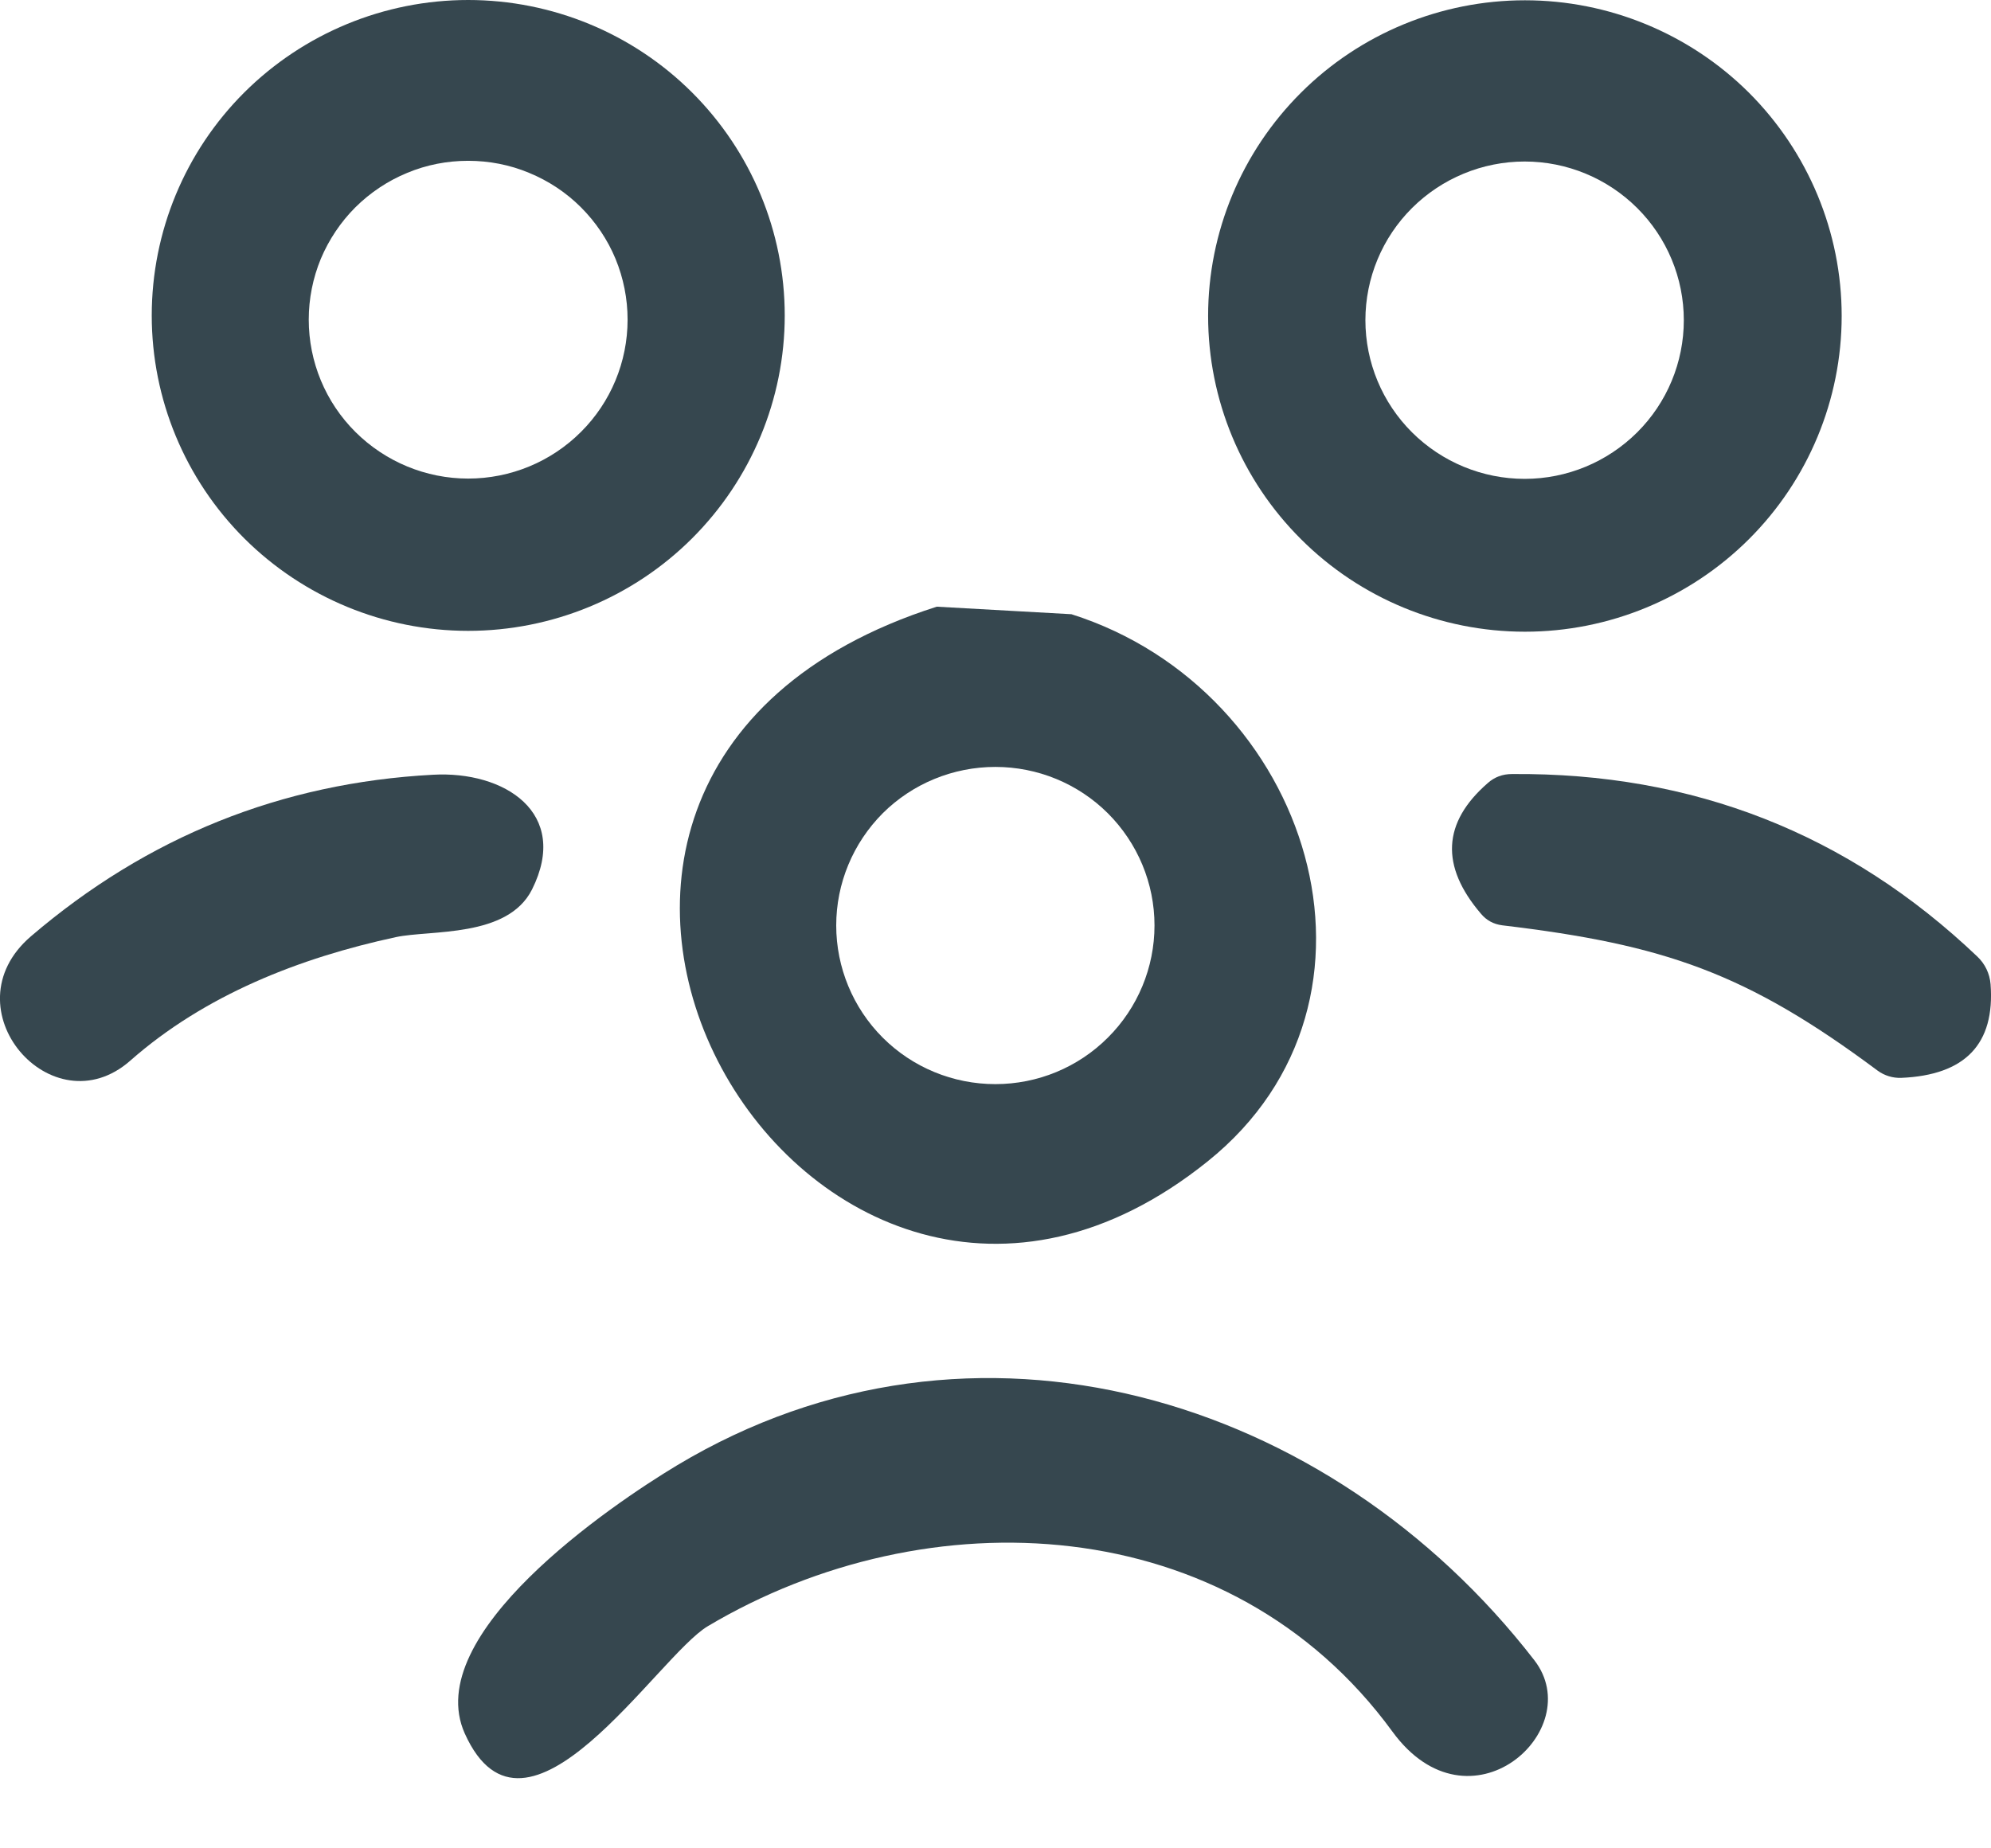 <svg width="14" height="13" viewBox="0 0 14 13" fill="none" xmlns="http://www.w3.org/2000/svg">
<path d="M5.518 2.219C5.518 2.807 5.283 3.371 4.866 3.787C4.449 4.203 3.882 4.437 3.292 4.437C2.702 4.437 2.136 4.203 1.718 3.787C1.301 3.371 1.067 2.807 1.067 2.219C1.067 1.63 1.301 1.066 1.718 0.65C2.136 0.234 2.702 0 3.292 0C3.882 0 4.449 0.234 4.866 0.65C5.283 1.066 5.518 1.63 5.518 2.219ZM4.413 2.248C4.413 2.101 4.384 1.956 4.328 1.82C4.272 1.685 4.189 1.562 4.085 1.458C3.981 1.354 3.857 1.272 3.721 1.216C3.585 1.159 3.439 1.131 3.292 1.131C3.145 1.131 2.999 1.159 2.863 1.216C2.727 1.272 2.604 1.354 2.499 1.458C2.395 1.562 2.313 1.685 2.256 1.82C2.2 1.956 2.171 2.101 2.171 2.248C2.171 2.545 2.289 2.829 2.499 3.038C2.71 3.248 2.995 3.366 3.292 3.366C3.59 3.366 3.875 3.248 4.085 3.038C4.295 2.829 4.413 2.545 4.413 2.248Z" fill="#36474F"/>
<path d="M12.95 2.222C12.95 2.811 12.715 3.376 12.298 3.792C11.88 4.209 11.313 4.443 10.723 4.443C10.132 4.443 9.565 4.209 9.148 3.792C8.73 3.376 8.495 2.811 8.495 2.222C8.495 1.633 8.73 1.069 9.148 0.652C9.565 0.236 10.132 0.002 10.723 0.002C11.313 0.002 11.88 0.236 12.298 0.652C12.715 1.069 12.95 1.633 12.95 2.222ZM11.84 2.252C11.84 1.956 11.722 1.672 11.512 1.463C11.302 1.254 11.018 1.136 10.721 1.136C10.424 1.136 10.139 1.254 9.929 1.463C9.719 1.672 9.601 1.956 9.601 2.252C9.601 2.548 9.719 2.832 9.929 3.041C10.139 3.25 10.424 3.368 10.721 3.368C11.018 3.368 11.302 3.25 11.512 3.041C11.722 2.832 11.84 2.548 11.84 2.252Z" fill="#36474F"/>
<path d="M6.587 4.267L7.534 4.32C9.215 4.853 9.908 7.033 8.491 8.169C5.69 10.419 2.815 5.47 6.587 4.267ZM8.118 6.509C8.118 6.213 8 5.93 7.79 5.72C7.58 5.511 7.296 5.394 6.999 5.394C6.702 5.394 6.417 5.511 6.207 5.72C5.998 5.93 5.88 6.213 5.88 6.509C5.88 6.805 5.998 7.089 6.207 7.298C6.417 7.508 6.702 7.625 6.999 7.625C7.296 7.625 7.58 7.508 7.79 7.298C8 7.089 8.118 6.805 8.118 6.509Z" fill="#36474F"/>
<path d="M0.916 7.46C0.367 7.943 -0.374 7.092 0.218 6.585C1.036 5.885 1.979 5.506 3.045 5.449C3.546 5.421 4.011 5.716 3.741 6.256C3.569 6.598 3.027 6.539 2.784 6.591C2.106 6.737 1.44 6.998 0.916 7.46Z" fill="#36474F"/>
<path d="M13.997 6.922C14.029 7.343 13.819 7.562 13.368 7.581C13.309 7.583 13.251 7.565 13.204 7.531C12.28 6.842 11.704 6.644 10.563 6.508C10.502 6.5 10.452 6.473 10.413 6.426C10.127 6.091 10.143 5.785 10.461 5.508C10.509 5.465 10.566 5.444 10.632 5.444C11.904 5.434 12.995 5.862 13.904 6.728C13.958 6.779 13.991 6.848 13.997 6.922Z" fill="#36474F"/>
<path d="M4.978 11.437C4.623 11.646 3.697 13.146 3.268 12.192C2.956 11.496 4.295 10.586 4.761 10.306C6.847 9.055 9.351 9.818 10.789 11.677C11.168 12.168 10.333 12.922 9.791 12.179C8.647 10.611 6.518 10.521 4.978 11.437Z" fill="#36474F"/>
</svg>
